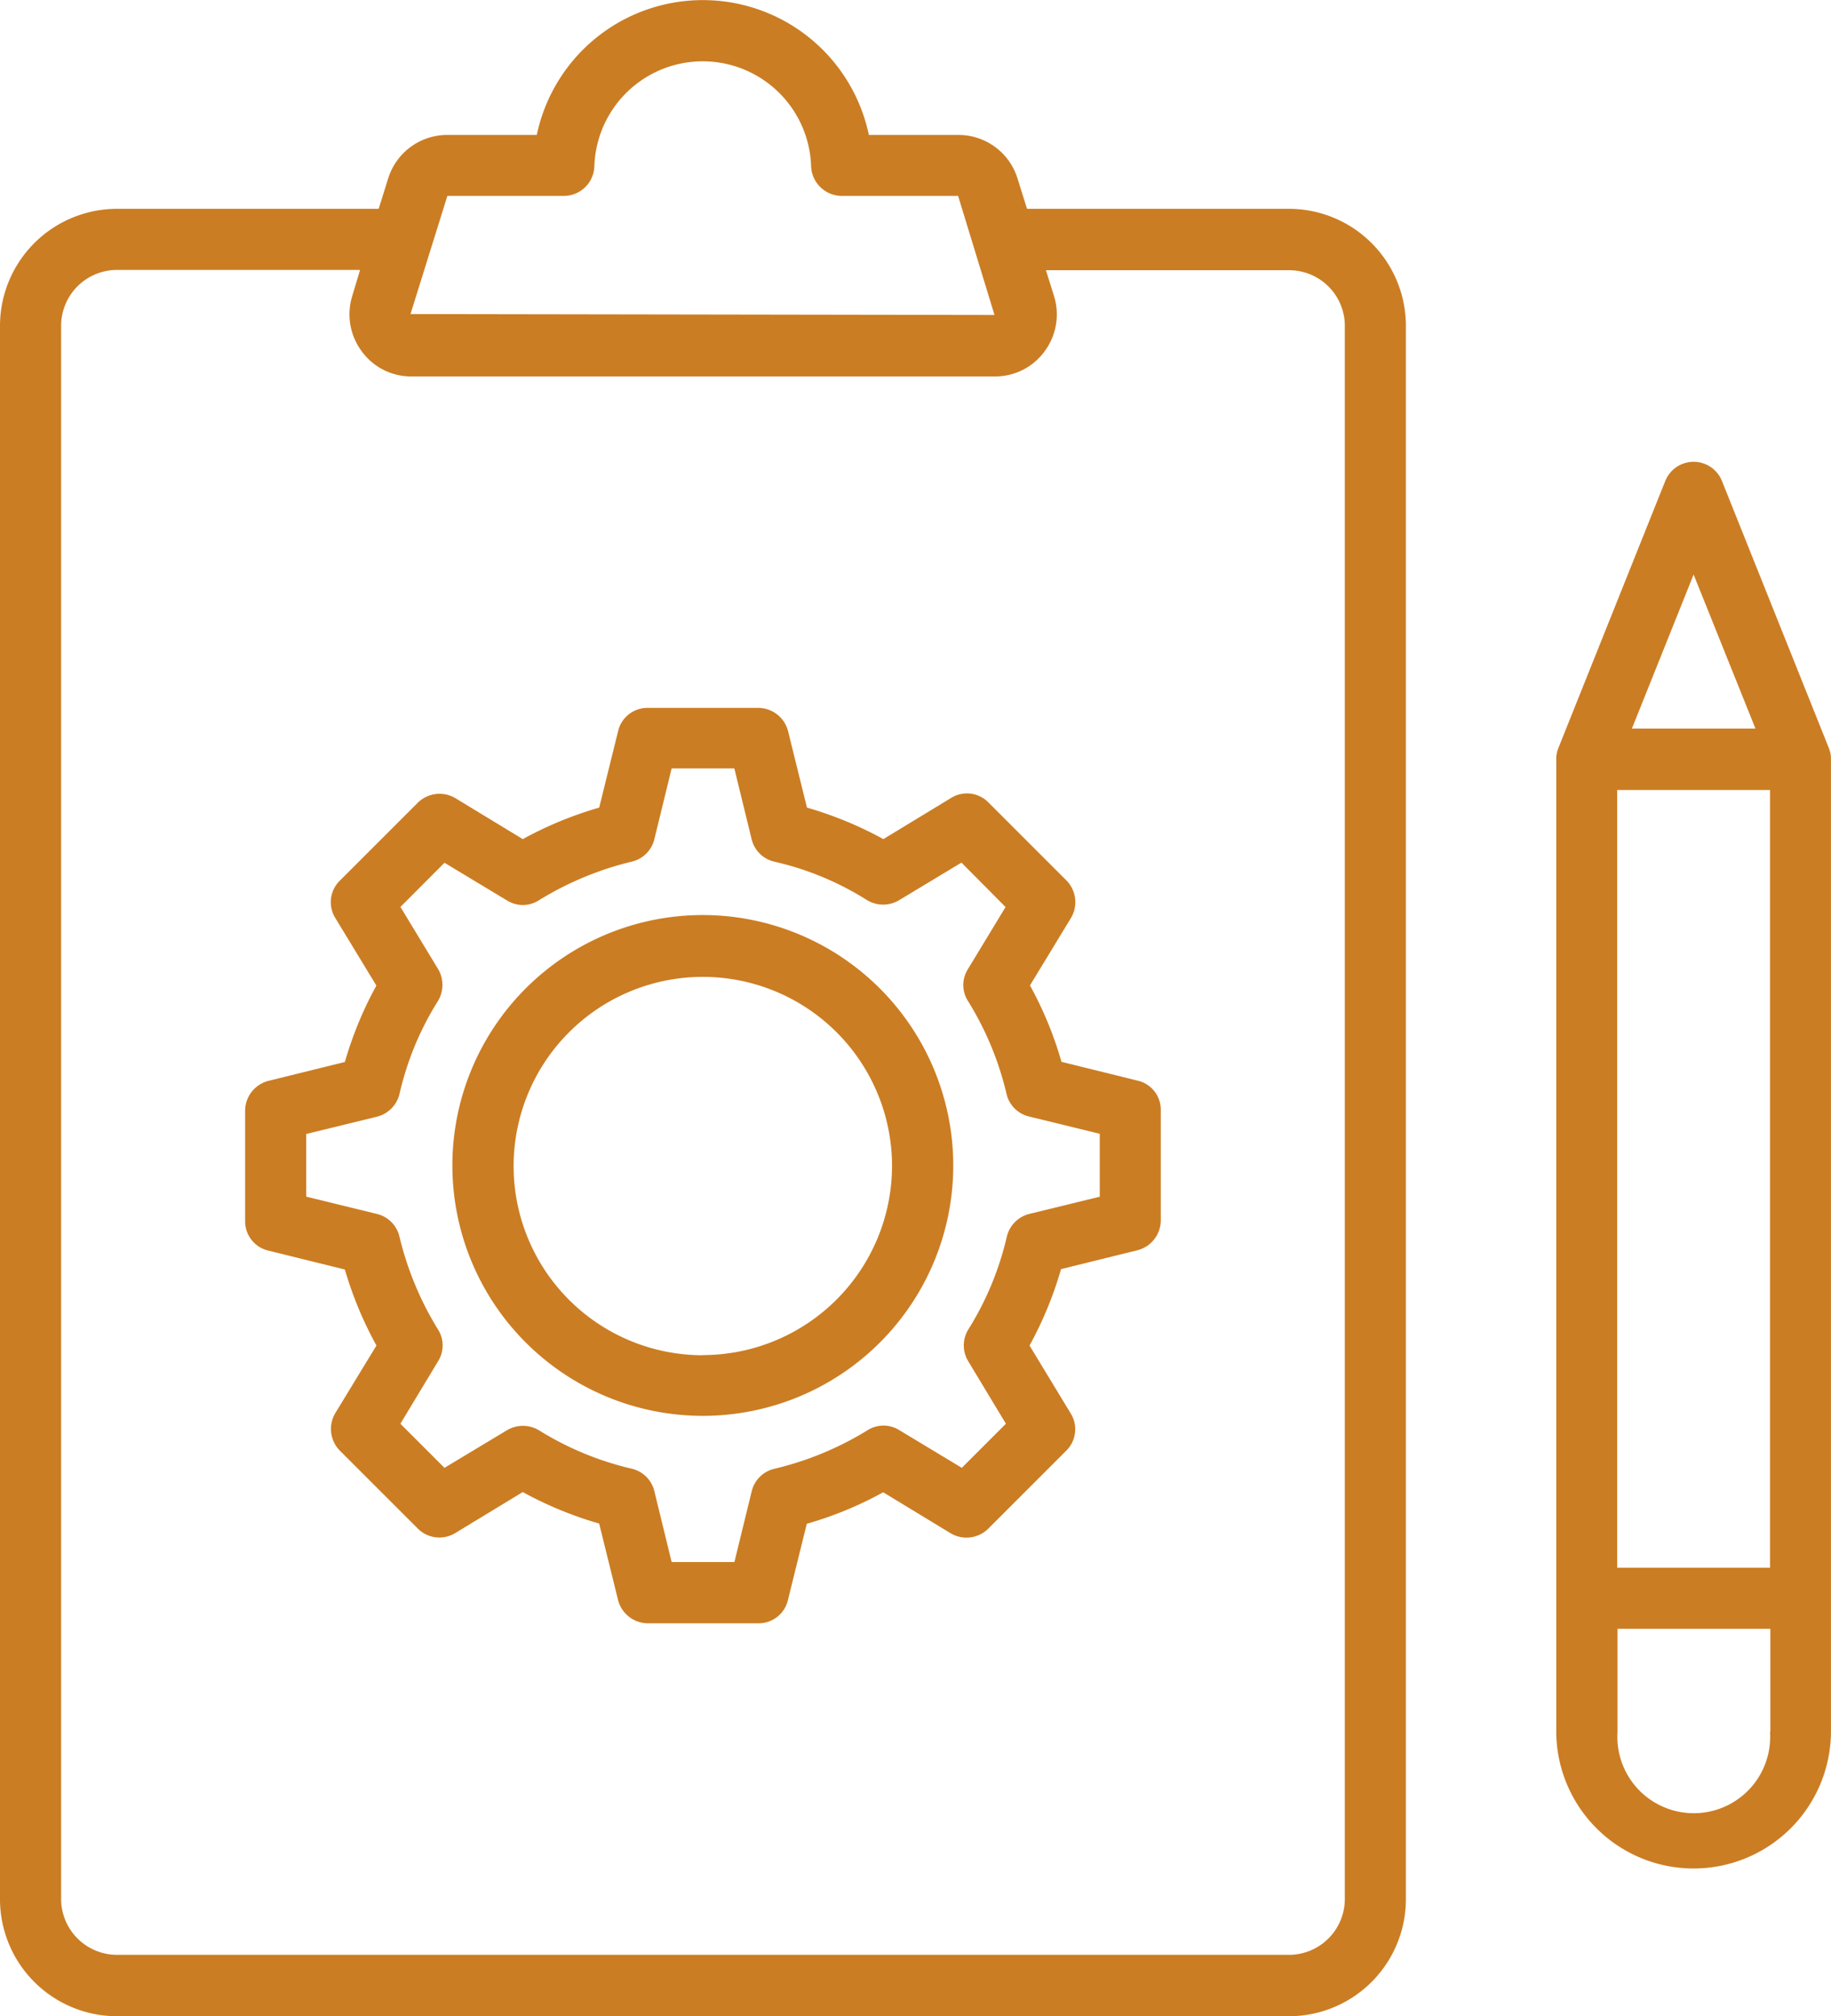 <svg xmlns="http://www.w3.org/2000/svg" width="50.322" height="55.421" viewBox="0 0 50.322 55.421">
  <g id="project-management" transform="translate(-2.94)">
    <path id="Path_14600" data-name="Path 14600" d="M38.4,5.74H31.166l-.26-.831a1.7,1.7,0,0,0-1.628-1.2H26.819a4.662,4.662,0,0,0-9.126,0H15.235a1.7,1.7,0,0,0-1.628,1.2l-.26.831H6.126A3.219,3.219,0,0,0,2.94,8.987V52.174a3.219,3.219,0,0,0,3.186,3.247H38.4a3.217,3.217,0,0,0,3.178-3.247V8.987A3.217,3.217,0,0,0,38.4,5.74ZM15.235,5.385h3.2a.841.841,0,0,0,.84-.814,2.98,2.98,0,0,1,5.957,0,.847.847,0,0,0,.84.814h3.2l1,3.273L14.222,8.632ZM39.9,52.166a1.537,1.537,0,0,1-1.5,1.567H6.126A1.538,1.538,0,0,1,4.62,52.166V8.987A1.538,1.538,0,0,1,6.126,7.42h6.71l-.216.719a1.7,1.7,0,0,0,.26,1.515,1.674,1.674,0,0,0,1.368.693H30.283a1.674,1.674,0,0,0,1.368-.693,1.7,1.7,0,0,0,.26-1.507l-.225-.719H38.4A1.531,1.531,0,0,1,39.9,9ZM53.2,20.555l-2.935-7.334a.839.839,0,0,0-1.558,0l-2.935,7.334a.8.8,0,0,0-.061.312V43.923h0v3.662a3.775,3.775,0,0,0,7.55,0V20.875A.811.811,0,0,0,53.2,20.555Zm-3.714-4.762,1.7,4.234H47.79Zm2.1,31.81a2.1,2.1,0,1,1-4.191,0V44.772h4.2V47.6Zm0-4.511h-4.2V21.715h4.2Z" transform="translate(0)" fill="#cb7d23"/>
    <path id="Path_14601" data-name="Path 14601" d="M35.257,32.721l-2.1-.519a10.081,10.081,0,0,0-.866-2.1l1.126-1.853a.851.851,0,0,0-.121-1.03l-2.147-2.147a.826.826,0,0,0-1.03-.121L28.262,26.08a10.28,10.28,0,0,0-2.1-.866l-.519-2.1a.85.85,0,0,0-.814-.641H21.785a.826.826,0,0,0-.814.641l-.519,2.1a10.28,10.28,0,0,0-2.1.866L16.5,24.955a.851.851,0,0,0-1.03.121l-2.147,2.147a.827.827,0,0,0-.121,1.03l1.126,1.853a10.279,10.279,0,0,0-.866,2.1l-2.1.519a.85.85,0,0,0-.641.814v3.039a.826.826,0,0,0,.641.814l2.1.519A10.279,10.279,0,0,0,14.33,40L13.2,41.856a.851.851,0,0,0,.121,1.03l2.147,2.147a.839.839,0,0,0,1.03.121l1.853-1.126a10.279,10.279,0,0,0,2.1.866l.519,2.1a.85.85,0,0,0,.814.641h3.039A.826.826,0,0,0,25.638,47l.519-2.1a10.081,10.081,0,0,0,2.1-.866l1.853,1.126a.851.851,0,0,0,1.03-.121l2.147-2.147a.827.827,0,0,0,.121-1.03L32.279,40a10.279,10.279,0,0,0,.866-2.1l2.1-.519a.85.85,0,0,0,.641-.814V33.535A.818.818,0,0,0,35.257,32.721Zm-1.039,3.186-1.948.476a.848.848,0,0,0-.615.623A8.34,8.34,0,0,1,30.6,39.553a.837.837,0,0,0-.009.874L31.63,42.15l-1.212,1.212-1.723-1.039a.818.818,0,0,0-.874.009,8.706,8.706,0,0,1-2.554,1.056.835.835,0,0,0-.623.615l-.476,1.948H22.443L21.967,44a.835.835,0,0,0-.623-.615A8.43,8.43,0,0,1,18.8,42.332a.856.856,0,0,0-.874-.009L16.2,43.362,14.988,42.15l1.039-1.723a.818.818,0,0,0-.009-.874,8.754,8.754,0,0,1-1.056-2.546.835.835,0,0,0-.615-.623L12.4,35.908V34.185l1.948-.476a.848.848,0,0,0,.615-.623,8.263,8.263,0,0,1,1.056-2.554.856.856,0,0,0,.009-.874l-1.039-1.714L16.2,26.73l1.723,1.039a.818.818,0,0,0,.874-.009A8.754,8.754,0,0,1,21.344,26.7a.835.835,0,0,0,.623-.615l.476-1.948h1.723l.476,1.948a.835.835,0,0,0,.623.615,8.13,8.13,0,0,1,2.546,1.056.856.856,0,0,0,.874.009l1.723-1.039,1.212,1.221-1.039,1.714a.818.818,0,0,0,.009.874,8.522,8.522,0,0,1,1.056,2.546.835.835,0,0,0,.615.623l1.948.476v1.723Z" transform="translate(-1.044 -3.015)" fill="#cb7d23"/>
    <path id="Path_14602" data-name="Path 14602" d="M24.183,29.05a6.883,6.883,0,1,0,6.883,6.883A6.89,6.89,0,0,0,24.183,29.05Zm0,12.1a5.2,5.2,0,1,1,5.2-5.2A5.208,5.208,0,0,1,24.183,41.146Z" transform="translate(-1.927 -3.898)" fill="#cb7d23"/>
  </g>
</svg>
